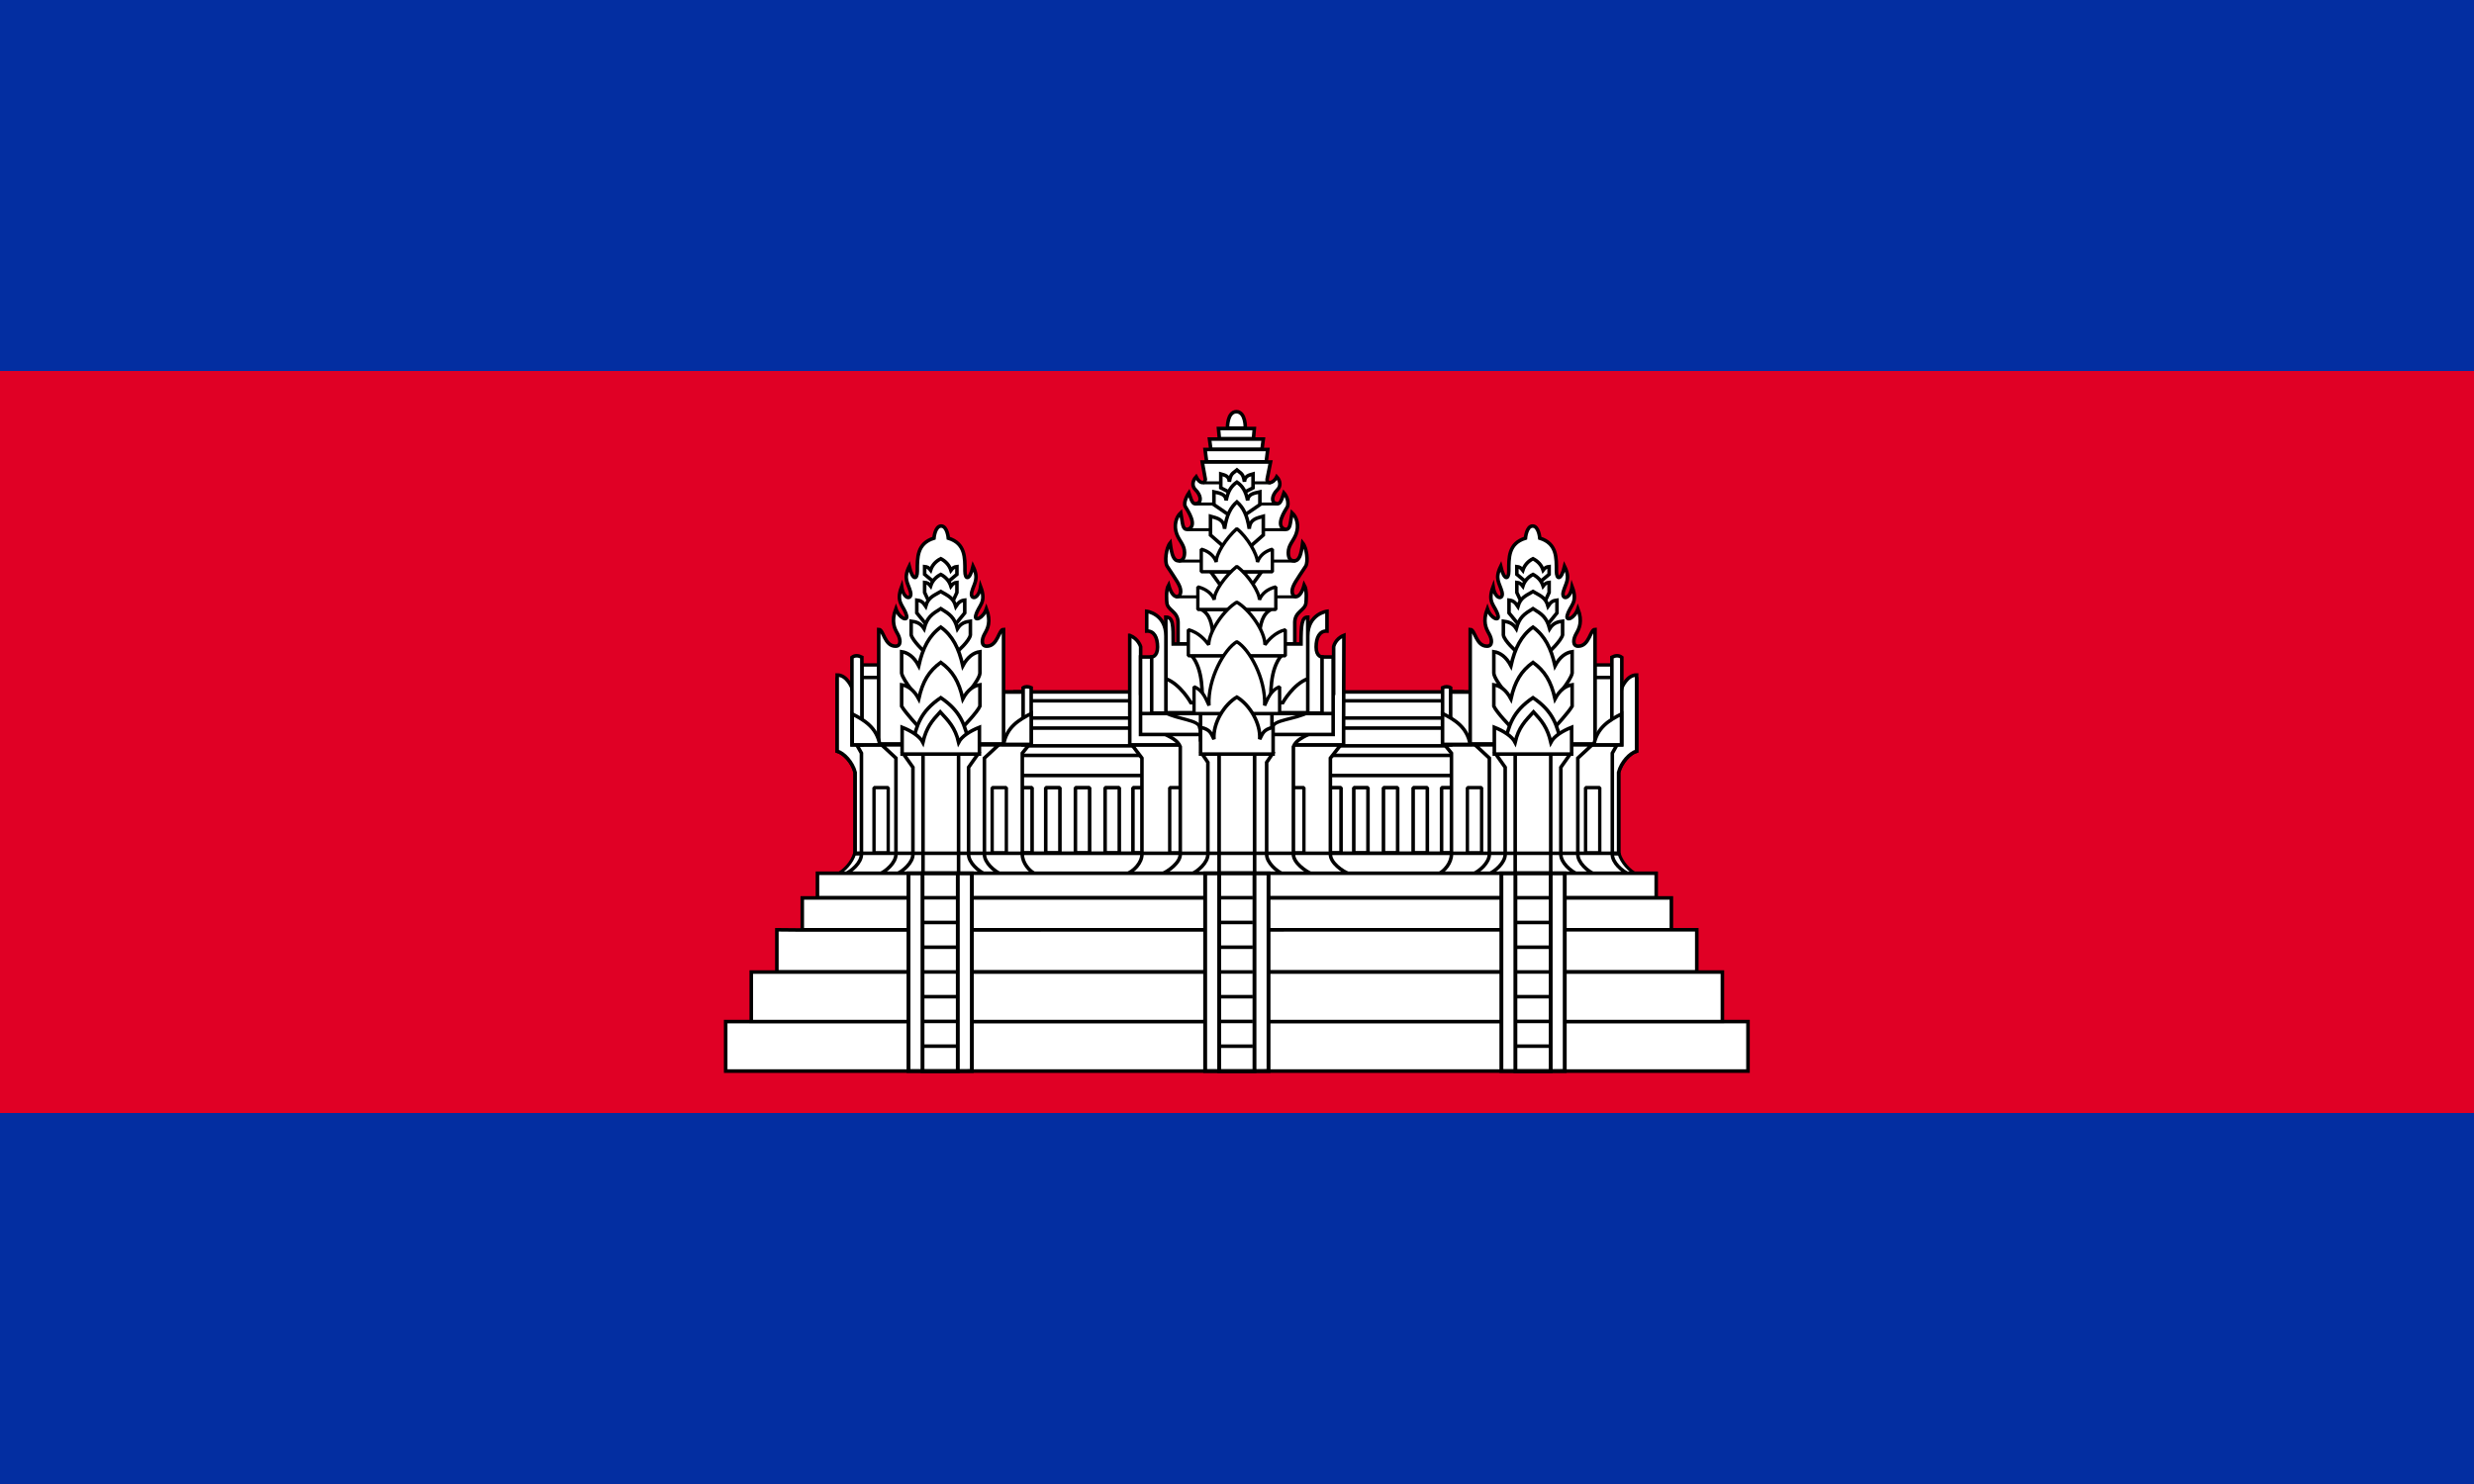 <?xml version="1.0" encoding="UTF-8" standalone="no"?>
<svg
   width="1000"
   height="600"
   version="1.1"
   id="svg51"
   sodipodi:docname="kh.svg"
   inkscape:version="1.3.2 (091e20e, 2023-11-25, custom)"
   xmlns:inkscape="http://www.inkscape.org/namespaces/inkscape"
   xmlns:sodipodi="http://sodipodi.sourceforge.net/DTD/sodipodi-0.dtd"
   xmlns:xlink="http://www.w3.org/1999/xlink"
   xmlns="http://www.w3.org/2000/svg"
   xmlns:svg="http://www.w3.org/2000/svg">
  <defs
     id="defs51" />
  <sodipodi:namedview
     id="namedview51"
     pagecolor="#505050"
     bordercolor="#eeeeee"
     borderopacity="1"
     inkscape:showpageshadow="0"
     inkscape:pageopacity="0"
     inkscape:pagecheckerboard="0"
     inkscape:deskcolor="#505050"
     inkscape:zoom="0.67451358"
     inkscape:cx="499.6193"
     inkscape:cy="300.21634"
     inkscape:window-width="2560"
     inkscape:window-height="1417"
     inkscape:window-x="3832"
     inkscape:window-y="313"
     inkscape:window-maximized="1"
     inkscape:current-layer="svg51" />
  <path
     d="M 0,0 H 1000 V 600 H 0 Z"
     fill="#032ea1"
     id="path1"
     style="stroke-width:0.968" />
  <path
     d="M 0,150 H 1000 V 450 H 0 Z"
     fill="#e00025"
     id="path2"
     style="stroke-width:0.968" />
  <g
     transform="matrix(1.6,0,0,1.6,187.36,-717.78)"
     fill="#ffffff"
     stroke="#000000"
     stroke-width="0.9"
     id="g51">
    <g
       stroke-linejoin="bevel"
       id="g6">
      <path
         d="m 138.91,623.46 h 113.8 v 43.788 h -113.8 z"
         id="path3" />
      <path
         d="m 138.458,632.59 h 113.8 v 4.49 h -113.8 z m 0,6.9 h 113.8 v 5.09 h -113.8 z m 1.592,8.15 v 16.495 h 3.586 V 647.64 Z m 7.03,0 v 16.495 h 3.586 V 647.64 Z m 7.5,0 v 16.495 h 3.585 V 647.64 Z m 7.5,0 v 16.495 h 3.586 V 647.64 Z m 7.03,0 v 16.495 h 3.586 V 647.64 Z m 48.99,0 v 16.495 h 3.586 V 647.64 Z m 6.8,0 v 16.495 h 3.586 V 647.64 Z m 7.5,0 v 16.495 h 3.586 V 647.64 Z m 7.5,0 v 16.495 h 3.585 V 647.64 Z m 7.18,0 v 16.495 h 3.586 V 647.64 Z"
         id="path4" />
      <path
         d="m 138.46,625.7 h 113.8 v 4.354 h -113.8 z"
         stroke-width="0.886"
         id="path5" />
      <path
         d="m 94.398,669.55 c 1.76,-0.897 3.767,-2.984 4.424,-5.32 h 193.07 c 0.657,2.336 2.665,4.423 4.425,5.32 z"
         stroke-linejoin="miter"
         stroke-width="0.791"
         id="path6" />
    </g>
    <path
       d="m 193,556.8 c 0,0 -0.144,-4.112 2.25,-4.157 2.396,0.044 2.25,4.157 2.25,4.157 z m -12.49,54.54 v -5.536 c -0.08,-2.768 -2.76,-2.968 -2.838,-4.986 0,0 -0.346,-3.027 0.452,-4.408 1.084,4.047 3.056,3.304 3.056,1.64 0,-1.453 -1.117,-2.804 -3.408,-6.33 -0.732,-1.128 -0.28,-4.66 0.747,-5.923 0.397,3.07 0.852,4.54 2.17,4.54 0.805,0 1.462,-0.524 1.462,-2.062 0,-1.957 -1.325,-2.945 -1.977,-4.725 -0.76,-2.078 -0.236,-4.196 1.026,-5.38 0.542,3.03 0.38,4.237 1.727,4.237 2.713,-0.858 0,-4.786 -0.58,-5.777 -0.666,-1.155 0.897,-3.46 0.897,-3.46 0.863,2.69 1.14,2.91 2.07,2.66 1.174,-0.315 1.023,-2.056 -0.41,-3.463 -0.904,-0.89 -0.808,-2.212 0.163,-3.274 0.975,1.905 2.223,1.79 2.343,0.658 l -0.784,-4.392 h 17.255 l -0.856,4.25 c -0.245,1.215 1.396,1.48 2.416,-0.515 0.972,1.062 1.067,2.385 0.163,3.274 -1.432,1.407 -1.584,3.148 -0.41,3.463 0.93,0.25 1.208,0.03 2.07,-2.66 0,0 1.403,1.57 0.897,3.46 -0.58,0.99 -3.293,4.92 -0.58,5.777 1.346,0 1.185,-1.208 1.726,-4.237 1.263,1.184 1.786,3.302 1.026,5.38 -0.65,1.78 -1.976,2.768 -1.976,4.725 0,1.538 0.657,2.062 1.46,2.062 1.32,0 1.775,-1.47 2.173,-4.54 1.025,1.263 1.478,4.795 0.746,5.922 -2.29,3.526 -3.408,4.877 -3.408,6.33 0,1.664 1.97,2.407 3.056,-1.64 0.797,1.38 0.45,4.408 0.45,4.408 -0.078,2.018 -2.758,2.218 -2.837,4.986 v 5.536 z m 7.22,-46.02 -0.397,-3.125 h 15.838 l -0.396,3.125 z m 1.06,-3.19 -0.34,-2.57 h 13.603 l -0.34,2.57 z m 2.16,-2.66 -0.227,-2.57 h 9.058 l -0.226,2.57 z m 33.02,110.08 c -2.027,-0.78 -4.977,-2.92 -4.977,-5.07 v -24.297 l 2.638,-3.358 h -52.775 l 2.53,3.36 v 24.296 c 0,2.15 -2.027,4.29 -4.053,5.07 z"
       id="path7" />
    <path
       d="m 178.4,647.64 h 3.586 v 16.495 H 178.4 Z m 30.32,0 h 3.586 v 16.495 h -3.586 z"
       stroke-linejoin="bevel"
       stroke-width="0.844"
       id="path8" />
    <path
       d="m 168.306,609.17 v 27.656 h 54.023 v -5.957 l 0.078,-21.7 c -2.208,0.868 -2.596,2.87 -2.596,2.87 v 11.778 h -48.75 V 612.04 c 0,0 -0.544,-2.002 -2.754,-2.87 z"
       id="path9" />
    <path
       d="m 176.781,633.932 c 1.705,0.902 3.607,1.652 4.286,3.36 v 27.19 c 0,2.128 -2.977,4.243 -4.75,5.042 l -0.057,0.026 h 0.003 l -0.003,0.001 h 38.196 -0.003 0.003 l -0.057,-0.027 c -1.773,-0.799 -4.75,-2.914 -4.75,-5.042 v -27.19 c 0.679,-1.708 2.58,-2.458 4.286,-3.36 H 176.78 Z"
       id="path10" />
    <path
       d="m 219.69,634.22 v -19.587 h -4.91 v -1.91 h -38.84 v 1.91 h -4.91 v 19.587 z m -12.55,35.33 c -1.73,-0.78 -4.25,-2.92 -4.25,-5.07 v -23.214 l 1.422,-2.11 h -17.69 l 1.42,2.11 v 23.215 c 0,2.152 -2.52,4.29 -4.25,5.07 z"
       id="path11" />
    <path
       d="m 190.88,639.16 h 8.966 v 30.377 h -8.966 z"
       stroke-width="0.92"
       id="path12" />
    <path
       d="m 204.38,632.48 c 0.02,-2 5.838,-2.09 8.832,-3.795 H 177.26 c 2.994,1.704 8.675,1.844 8.675,3.795 l 1.217,3.882 14.883,0.598 z"
       stroke-linejoin="bevel"
       stroke-width="0.844"
       id="path13" />
    <path
       d="m 211.57,611.34 c 0,-4.9 0.205,-6.786 1.71,-6.786 v 15.58 c -3.69,1.34 -6.325,6.05 -6.325,6.05 h -23.21 c 0,0 -2.635,-4.71 -6.326,-6.05 v -15.58 c 1.855,0 1.867,1.972 1.867,6.786 z m 1.71,-2.01 c 0,-5.618 4.85,-6.25 4.85,-6.25 v 5 c -1.845,-0.08 -2.736,1.578 -2.736,4.044 0,2.466 1.487,2.506 1.487,2.506 v 14.19 h -3.6 z"
       id="path14" />
    <path
       d="m 177.44,609.33 c 0,-5.618 -4.85,-6.25 -4.85,-6.25 v 5 c 1.845,-0.08 2.736,1.578 2.736,4.044 0,2.466 -1.487,2.506 -1.487,2.506 v 14.19 h 3.6 z"
       id="path15" />
    <g
       fill="none"
       stroke-width="0.75"
       id="g17">
      <path
         d="m 186.84,570.62 h 17.128 m -19.158,5.35 h 20.92 m -22.95,6.49 h 24.904 m -27.024,7.93 h 29.536 m -30.216,9.04 h 30.426"
         id="path16" />
      <path
         d="m 170.75,628.92 h 48.66 m -33.22,0.01 h 18.036 v 6.63 H 186.19 Z"
         stroke-width="0.9"
         id="path17" />
    </g>
    <path
       d="m 183.93,614.24 c 2.99,3.59 2.713,9.68 2.68,13.27 h 17.342 c -0.035,-3.59 -0.312,-9.68 2.678,-13.27 z m 9.75,-41.13 -2.376,-1.224 v -3.497 c 0.97,0.29 2.062,0.41 2.168,1.958 0.338,-2.21 0.948,-2.102 1.907,-2.963 0.957,0.86 1.567,0.753 1.905,2.963 0.107,-1.548 1.197,-1.667 2.17,-1.96 v 3.498 l -2.378,1.224 z"
       id="path18" />
    <path
       d="m 193.52,578.85 -3.946,-2.713 v -3.223 c 1.383,0.32 2.936,0.45 3.088,2.15 0.482,-2.424 1.35,-3.676 2.715,-4.62 1.365,0.944 2.233,2.196 2.715,4.62 0.152,-1.7 1.705,-1.83 3.09,-2.15 v 3.223 l -3.948,2.713 z"
       id="path19" />
    <path
       d="m 193.24,587.8 -4.538,-3.985 v -4.736 c 1.59,0.47 3.377,0.662 3.552,3.156 0.553,-3.56 1.552,-5.4 3.12,-6.787 1.57,1.387 2.57,3.226 3.123,6.786 0.175,-2.494 1.96,-2.686 3.55,-3.157 v 4.735 l -4.536,3.985 z m 8.37,5.29 -4.104,5.676 h -4.646 l -4.104,-5.676 z m -15.22,9.53 c 2.053,1.122 2.81,3.357 3.03,7.553 h 11.55 c 0.22,-4.196 0.977,-6.43 3.03,-7.553 z"
       id="path20" />
    <g
       stroke-linejoin="bevel"
       stroke-width="0.844"
       id="g24">
      <path
         d="m 204.34,593.09 v -5.702 c -1.95,0.537 -3.213,1.69 -3.776,3.258 0,-1.893 -2.49,-6.257 -5.207,-8.43 -2.724,2.432 -5.257,6.38 -5.206,8.43 -0.463,-1.492 -1.825,-2.72 -3.775,-3.258 v 5.702 z"
         id="path21" />
      <path
         d="m 205.205,602.62 v -5.702 c -2.138,0.537 -3.522,1.69 -4.14,3.258 0,-1.893 -2.73,-6.258 -5.707,-8.43 -2.986,2.432 -5.763,6.38 -5.707,8.43 -0.508,-1.492 -2.002,-2.72 -4.14,-3.258 v 5.702 z"
         id="path22" />
      <path
         d="m 207.608,614.32 v -6.577 c -2.66,0.687 -4.312,2.653 -5.15,3.8 0,-3.56 -4.02,-8.99 -7.1,-10.768 -3.16,1.825 -7.1,7.435 -7.1,10.768 -0.86,-1.14 -2.49,-3.113 -5.15,-3.8 v 6.577 z"
         id="path23" />
      <path
         d="m 206.168,628.92 v -6.762 c -2.346,0.92 -3.048,3.18 -3.786,4.717 0.29,-6.86 -3.862,-14.23 -7.024,-16.1 -3.163,1.87 -7.393,9.4 -7.024,16.1 -0.758,-1.527 -1.44,-3.797 -3.786,-4.717 v 6.762 z"
         id="path24" />
    </g>
    <path
       d="m 204.523,639.16 v -6.762 c -2.458,0.585 -2.61,1.49 -3.392,3.006 0.29,-4.097 -2.61,-8.77 -5.773,-10.64 -3.163,1.87 -6.064,6.544 -5.774,10.64 -0.78,-1.515 -0.877,-2.42 -3.39,-3.006 v 6.762 z"
       id="path25" />
    <g
       id="a"
       stroke-width="0.9">
      <path
         d="m 98.935,664.23 v -20.44 c -0.67,-2.603 -2.88,-4.905 -4.54,-5.366 V 620.43 l 3.74,2.024 4.272,18.81 v 22.966 z"
         id="path26" />
      <path
         d="m 98.935,664.31 v -20.52 c -0.67,-2.602 -2.88,-4.904 -4.54,-5.365 v -19.243 c 2.51,0 3.74,3.273 3.74,3.273 l 4.272,18.81 v 22.887 z"
         id="path27" />
      <path
         d="m 96.275,669.55 c 1.73,-0.78 4.25,-2.92 4.25,-5.07 v -25.547 l -1.187,-2.108 h 43.523 l -1.698,2.108 v 25.547 c 0,2.15 1.73,4.29 3.46,5.07 z"
         id="path28" />
      <path
         d="m 135.84,669.55 c -1.73,-0.78 -4.25,-2.92 -4.25,-5.07 v -24.297 l 3.62,-3.36 -29.588,0.002 3.62,3.358 v 24.297 c 0,2.15 -2.52,4.29 -4.25,5.07 z"
         id="path29" />
      <path
         d="m 131.84,669.55 c -1.73,-0.78 -4.25,-2.92 -4.25,-5.07 v -21.965 l 2.37,-3.36 h -18.798 l 2.37,3.36 v 21.965 c 0,2.15 -2.52,4.29 -4.25,5.07 z"
         id="path30" />
      <path
         d="m 116.08,639.16 h 8.981 v 30.393 h -8.981 z"
         id="path31" />
      <path
         d="m 103.7,647.64 h 3.586 v 16.495 H 103.7 Z m 29.848,0 h 3.586 v 16.495 h -3.586 z M 100.64,619.82 h 4.32 v 16.91 h -4.32 z m 0,-3.18 h 4.295 v 3.14 h -4.295 z"
         stroke-linejoin="bevel"
         stroke-width="0.844"
         id="path32" />
      <path
         d="m 136.17,623.46 h 6.16 v 13.054 h -6.16 z"
         stroke-linejoin="bevel"
         stroke-width="0.969"
         id="path33" />
      <path
         d="m 104.89,636.6 v -28.94 c 1.232,0 1.422,4.24 4.25,4.24 1.47,0 1.314,-1.756 0.488,-3.187 -0.732,-1.268 -1.637,-3.018 -0.407,-6.28 0.844,2.496 3.113,3.288 2.694,1.723 -0.72,-2.688 -2.795,-3.13 -1.24,-7.302 0.542,3.48 2.774,3.327 2.232,1.304 -0.61,-2.28 -1.873,-3.214 -0.316,-6.428 0.873,3.65 2.052,3.435 2.052,1.17 0,-3.346 -0.128,-6.956 4.203,-8.295 0,0 0.25,-3.068 1.812,-3.068 1.562,0 1.813,3.068 1.813,3.068 4.33,1.34 4.202,4.95 4.202,8.296 0,2.265 1.18,2.48 2.052,-1.17 1.558,3.214 0.295,4.148 -0.315,6.428 -0.544,2.023 1.69,2.177 2.23,-1.304 1.556,4.172 -0.518,4.614 -1.24,7.302 -0.418,1.565 1.85,0.773 2.694,-1.722 1.23,3.26 0.325,5.01 -0.407,6.28 -0.826,1.43 -0.983,3.187 0.49,3.187 2.826,0 3.016,-4.24 4.248,-4.24 v 28.94 z m -6.766,-21.86 v 22.08 h 2.51 v -22.136 c -0.904,-0.457 -1.754,-0.527 -2.51,0.056 z"
         id="path34" />
      <path
         d="m 98.203,629.03 c 3.112,1.59 6.195,3.433 6.975,7.793 h -6.975 z m 43.167,-6.61 v 14.407 h 2.035 v -14.443 c -0.635,-0.298 -1.503,-0.345 -2.035,0.036 z"
         id="path35" />
      <path
         d="m 143.41,628.92 c -3.112,1.59 -6.195,3.433 -6.975,7.793 h 6.975 z m -20.58,-33.65 1.814,-1.525 v -1.953 c -0.664,0.065 -1.026,0.293 -1.516,0.936 -0.417,-1.295 -1.334,-2.305 -2.562,-2.933 -1.23,0.628 -2.146,1.593 -2.563,2.887 -0.49,-0.643 -0.852,-0.825 -1.516,-0.89 v 1.953 l 1.815,1.525 z"
         id="path36" />
      <path
         d="m 123.801,600.16 0.843,-1.825 v -2.54 c -0.664,0.067 -1.026,0.298 -1.516,0.95 -0.417,-1.313 -1.334,-2.338 -2.562,-2.974 -1.23,0.637 -2.146,1.616 -2.563,2.928 -0.49,-0.65 -0.852,-0.836 -1.516,-0.902 v 2.54 l 0.844,1.824 z"
         id="path37" />
      <path
         d="m 123.927,606.79 2.695,-3.287 v -3.243 c -0.986,0.11 -1.524,0.503 -2.252,1.606 -0.62,-2.222 -1.98,-2.708 -3.806,-3.786 -1.824,1.078 -3.186,1.485 -3.805,3.707 -0.729,-1.103 -1.267,-1.416 -2.25,-1.527 v 3.243 l 2.692,3.287 z"
         id="path38" />
      <path
         d="m 124.718,613.3 c 0,0 3.14,-2.74 3.326,-4.244 v -3.467 c -1.217,0.142 -2.368,0.458 -3.267,1.882 -0.764,-2.87 -1.96,-3.67 -4.211,-5.062 -2.254,1.392 -3.448,2.192 -4.213,5.062 -0.9,-1.425 -2.05,-1.74 -3.266,-1.883 v 3.466 c 0.395,1.504 3.325,4.244 3.325,4.244 z"
         id="path39" />
      <path
         d="m 126.056,625.32 c 0,0 4.3,-4.76 4.4,-6.616 v -5.406 c -1.61,0.223 -3.131,1.33 -4.32,3.55 -1.011,-4.474 -2.59,-7.594 -5.57,-9.764 -2.98,2.17 -4.56,5.29 -5.57,9.765 -1.19,-2.222 -2.712,-3.33 -4.321,-3.552 v 5.406 c 0.308,1.855 4.4,6.616 4.4,6.616 z"
         id="path40" />
      <path
         d="m 126.056,632.43 c 0,0 3.677,-3.742 4.4,-5.366 v -5.406 c -1.61,0.223 -3.131,1.33 -4.32,3.55 -1.011,-4.474 -2.59,-7.036 -5.57,-9.206 -2.98,2.17 -4.56,4.732 -5.57,9.207 -1.19,-2.223 -2.712,-3.33 -4.321,-3.552 v 5.406 c 0.933,1.624 4.4,5.366 4.4,5.366 z"
         id="path41" />
      <path
         d="m 127.73,636.56 c -1.072,-4.668 -1.995,-8.13 -7.162,-11.64 -5.168,3.51 -6.09,6.972 -7.164,11.64 z"
         id="path42" />
      <path
         d="m 130.329,639.16 v -6.762 c -2.346,0.92 -4.467,2.28 -5.25,3.795 -0.872,-3.754 -2.556,-5.408 -4.652,-7.68 -2.097,2.272 -3.5,3.926 -4.375,7.68 -0.782,-1.515 -2.902,-2.875 -5.25,-3.795 v 6.762 z"
         id="path43" />
    </g>
    <use
       transform="matrix(-1,0,0,1,390.74,0)"
       width="100%"
       height="100%"
       xlink:href="#a"
       id="use43" />
    <path
       d="m 89.412,669.28 v 6.173 h 211.89 v -6.174 z m -3.836,6.23 v 8.05 h 219.56 v -8.05 z m 219.56,8.05 -219.56,0.06 -6.418,-0.06 v 10.622 h 232.398 v -10.62 z m -232.443,10.69 0.002,12.51 h 245.33 l -0.002,-12.51 z m 245.332,12.51 v 0.02 H 72.695 v -0.02 h -6.467 v 12.51 h 258.26 v -12.51 z"
       id="path44" />
    <path
       d="m 112.41,669.31 h 16.005 v 49.935 H 112.41 Z"
       stroke-width="0.98"
       id="path45" />
    <path
       d="m 115.95,669.31 h 8.917 v 49.936 h -8.917 z"
       stroke-width="0.978"
       id="path46" />
    <path
       d="m 187.36,669.31 h 16.006 v 49.935 H 187.36 Z"
       stroke-width="0.98"
       id="path47" />
    <path
       d="m 190.9,669.31 h 8.916 v 49.936 H 190.9 Z"
       stroke-width="0.978"
       id="path48" />
    <path
       d="m 262.19,669.31 h 16.005 v 49.935 H 262.19 Z"
       stroke-width="0.98"
       id="path49" />
    <path
       d="m 265.73,669.31 h 8.917 v 49.936 h -8.917 z"
       stroke-width="0.978"
       id="path50" />
    <path
       d="m 98.935,664.23 h 193.07 m -176.22,48.74 h 9.244 m -9.244,-6.25 h 9.244 m -9.244,-6.25 h 9.244 m -9.244,-6.25 h 9.244 m -9.244,-6.25 h 9.244 m -9.244,-6.25 h 9.244 m -9.244,-6.25 h 9.244 m 65.736,37.51 h 8.607 m -8.607,-6.253 h 8.607 m -8.607,-6.254 h 8.607 m -8.607,-6.253 h 8.607 m -8.607,-6.253 h 8.607 m -8.607,-6.253 h 8.607 m -8.607,-6.254 h 8.607 m 66.193,37.51 h 9.244 m -9.244,-6.25 h 9.244 m -9.244,-6.25 h 9.244 m -9.244,-6.25 h 9.244 m -9.244,-6.25 h 9.244 m -9.244,-6.25 h 9.244 m -9.244,-6.25 h 9.244"
       fill="none"
       id="path51" />
  </g>
</svg>
